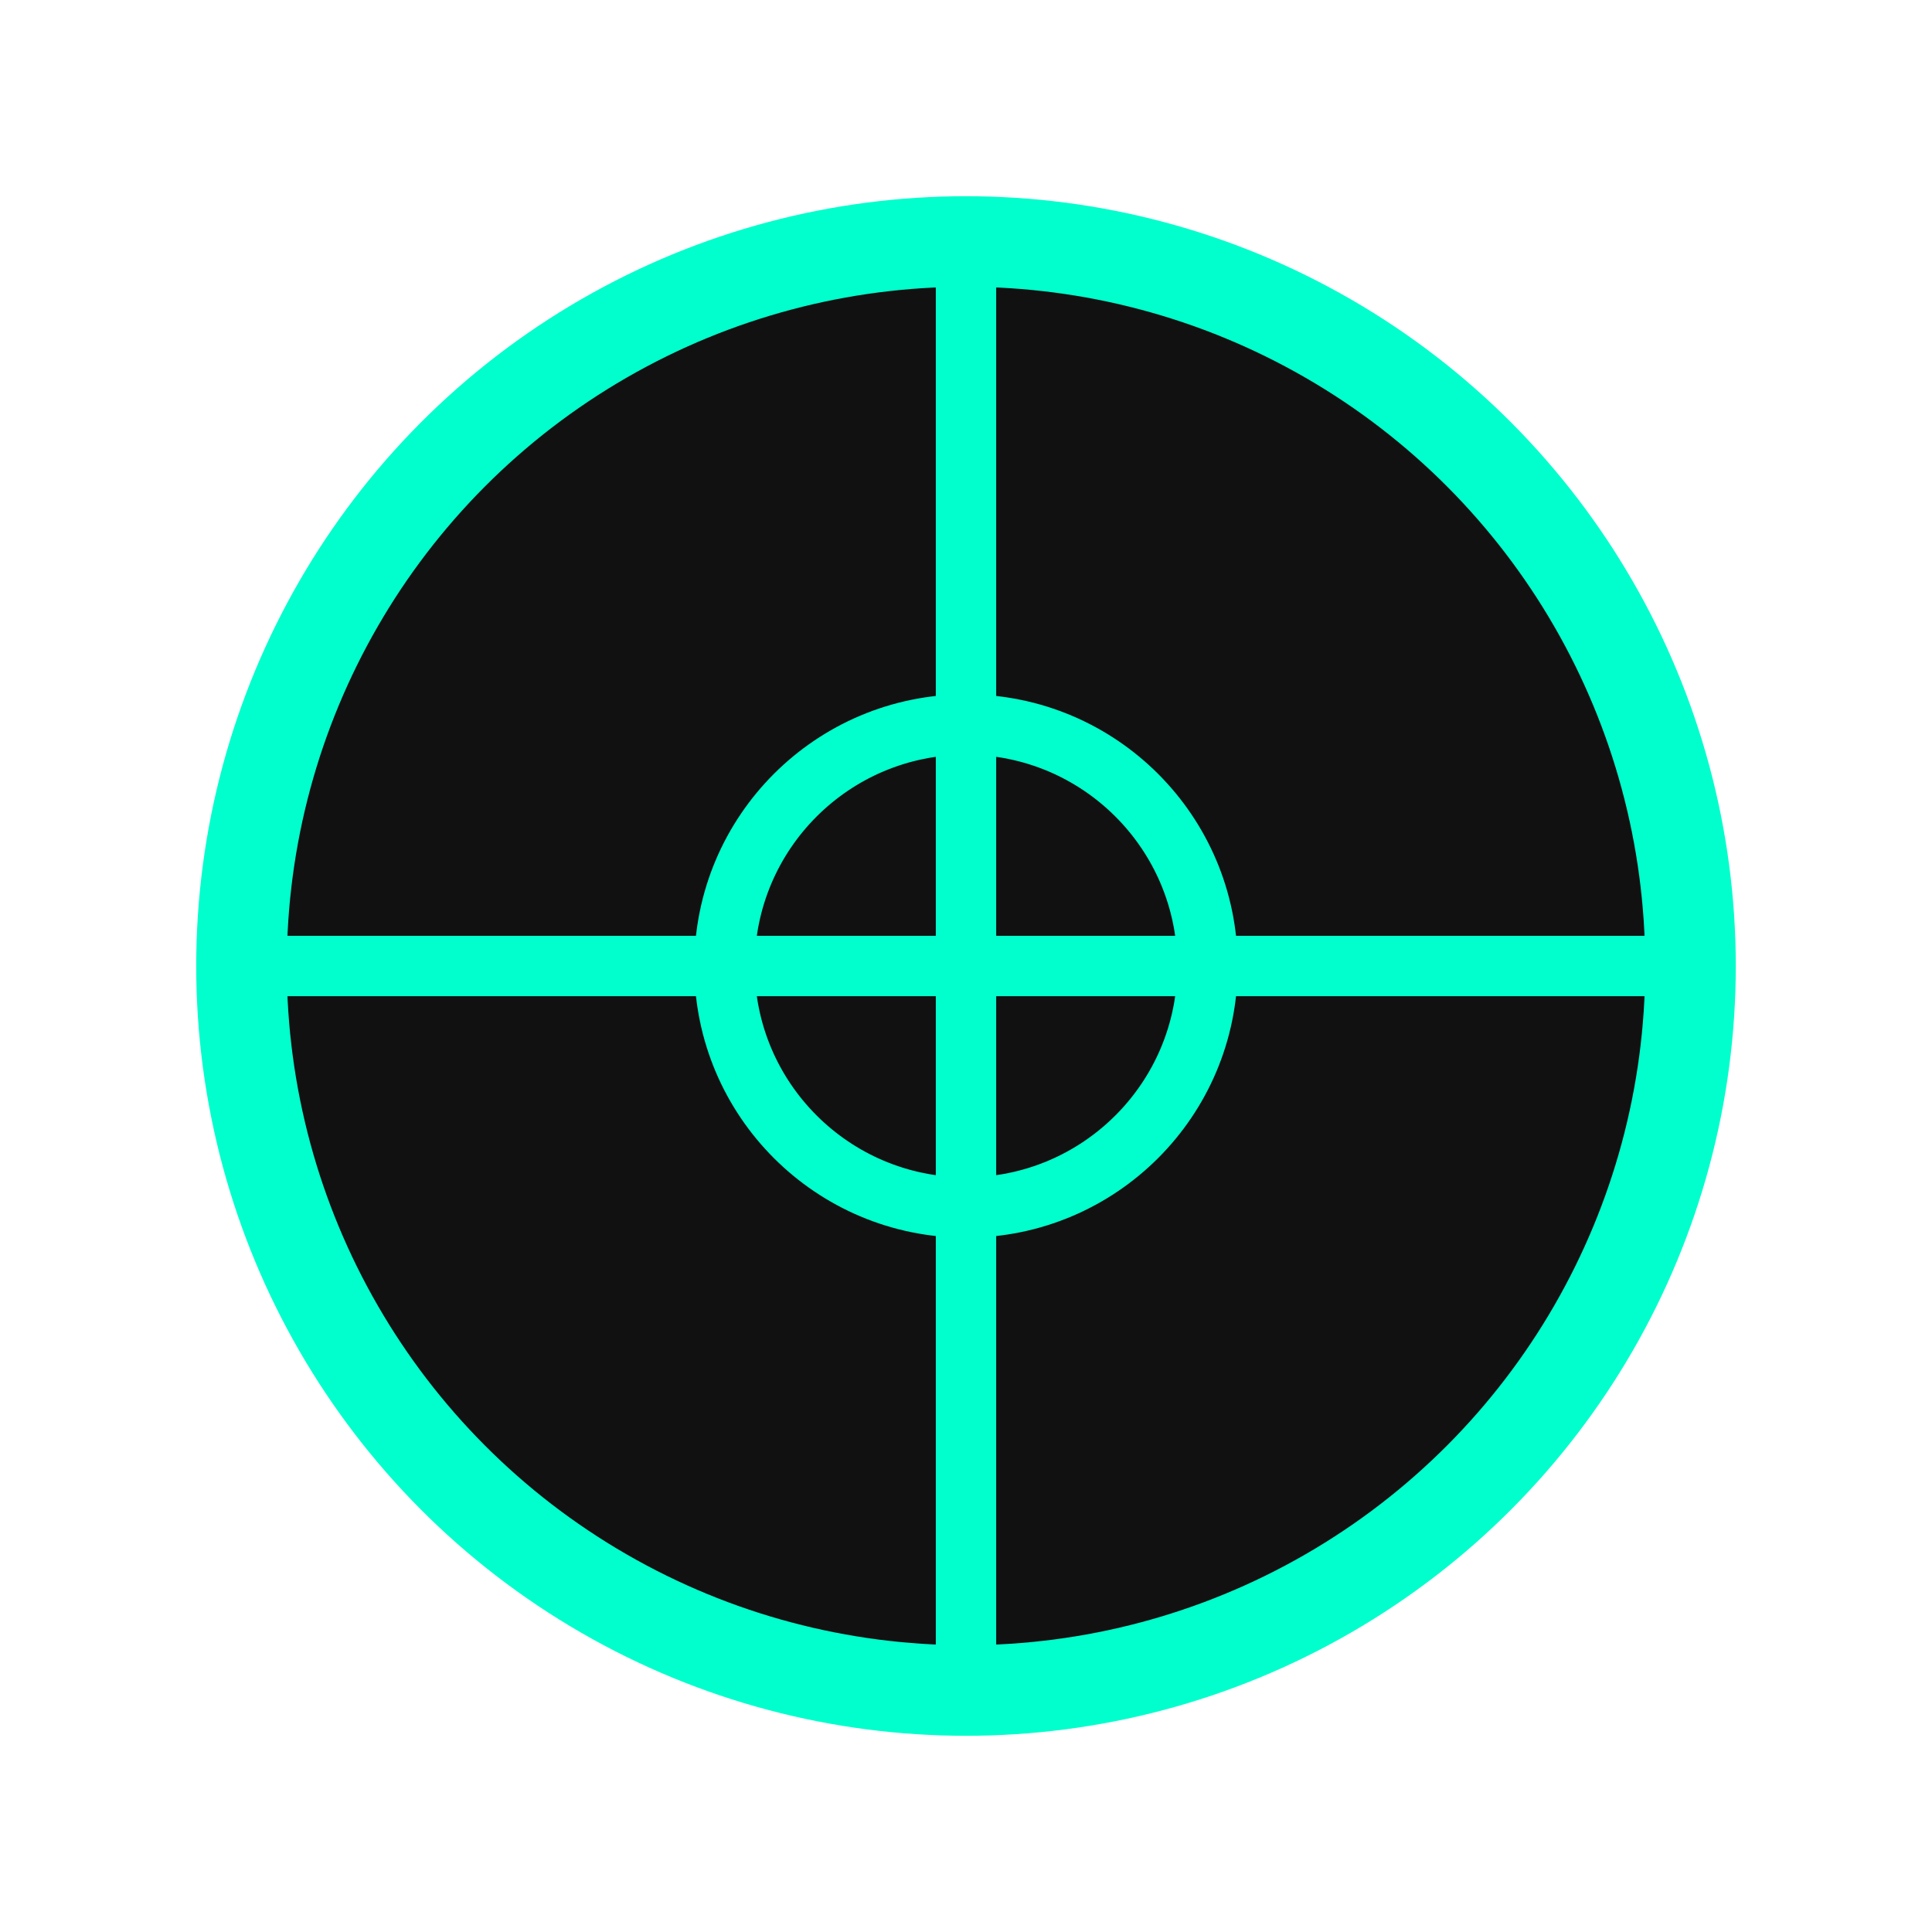 <svg width="128" height="128" viewBox="0 0 64 64" fill="none" xmlns="http://www.w3.org/2000/svg">
  <circle cx="32" cy="32" r="24" stroke="#00ffcc" stroke-width="3" filter="url(#glow)" fill="#111"/>
  <circle cx="32" cy="32" r="8" stroke="#00ffcc" stroke-width="2" filter="url(#glow)" fill="#111"/>
  <line x1="32" y1="8" x2="32" y2="56" stroke="#00ffcc" stroke-width="2" filter="url(#glow)"/>
  <line x1="8" y1="32" x2="56" y2="32" stroke="#00ffcc" stroke-width="2" filter="url(#glow)"/>
  <defs>
    <filter id="glow" x="-50%" y="-50%" width="200%" height="200%" color-interpolation-filters="sRGB">
      <feDropShadow dx="0" dy="0" stdDeviation="3" flood-color="#00ffcc" flood-opacity="0.8"/>
    </filter>
  </defs>
</svg>
